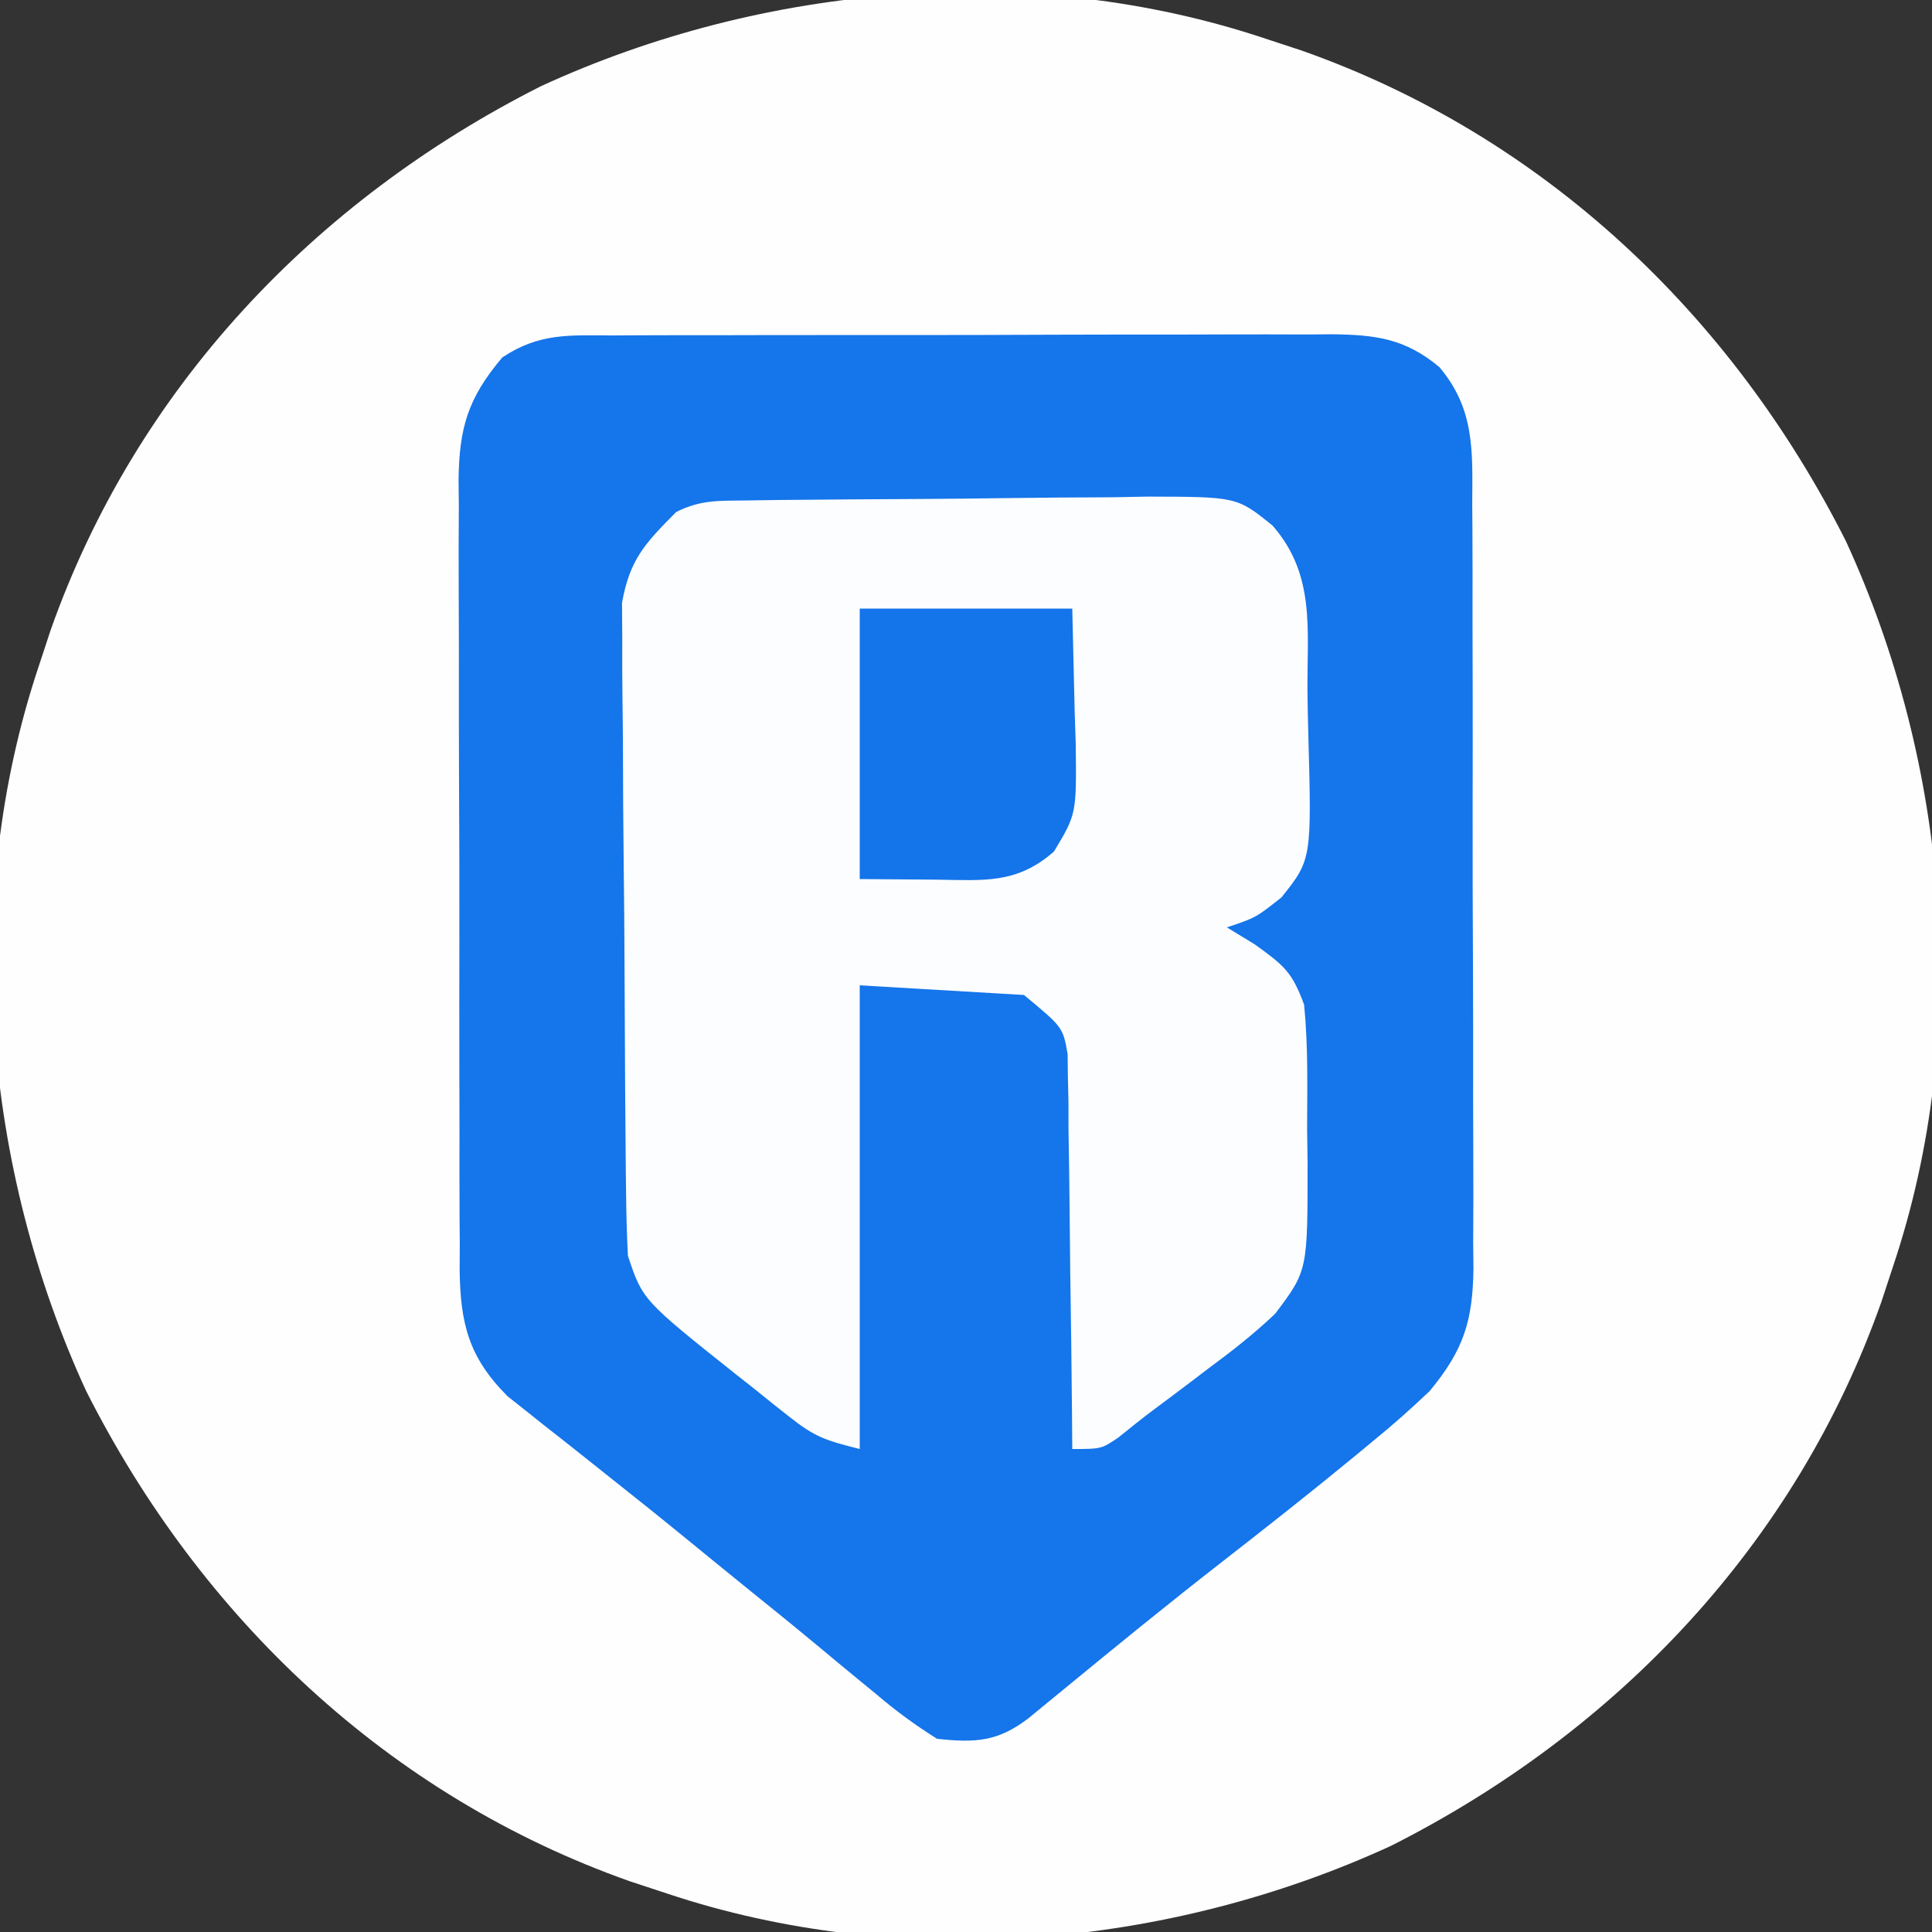 <?xml version="1.0" encoding="UTF-8"?>
<svg version="1.1" xmlns="http://www.w3.org/2000/svg" width="200" height="200">
<rect width="100%" height="100%" fill="#333333" stroke="none"/>
<path d="M0 0 C1.253 0.412 2.506 0.825 3.797 1.25 C28.745 10.068 48.22 28.504 60.084 52.011 C70.705 75.087 73.095 102.816 65 127 C64.588 128.253 64.175 129.506 63.75 130.797 C54.932 155.745 36.496 175.22 12.989 187.084 C-10.087 197.705 -37.816 200.095 -62 192 C-63.879 191.381 -63.879 191.381 -65.797 190.75 C-90.745 181.932 -110.22 163.496 -122.084 139.989 C-132.705 116.913 -135.095 89.184 -127 65 C-126.588 63.747 -126.175 62.494 -125.75 61.203 C-116.932 36.255 -98.496 16.78 -74.989 4.916 C-51.913 -5.705 -24.184 -8.095 0 0 Z " fill="#FEFEFE" transform="translate(131,4)"/>
<path d="M0 0 C0.86 -0.005 1.721 -0.01 2.607 -0.015 C5.457 -0.029 8.306 -0.028 11.155 -0.026 C13.134 -0.03 15.113 -0.034 17.092 -0.039 C21.243 -0.047 25.394 -0.046 29.545 -0.041 C34.864 -0.035 40.182 -0.052 45.501 -0.075 C49.59 -0.09 53.678 -0.091 57.767 -0.088 C59.728 -0.088 61.689 -0.094 63.649 -0.104 C66.393 -0.116 69.136 -0.109 71.879 -0.098 C73.093 -0.109 73.093 -0.109 74.332 -0.121 C78.923 -0.078 82 0.297 85.569 3.275 C89.269 7.649 89.001 12.011 88.973 17.468 C88.98 18.385 88.987 19.303 88.994 20.249 C89.012 23.277 89.008 26.305 89.002 29.333 C89.007 31.442 89.012 33.55 89.018 35.658 C89.027 40.076 89.025 44.493 89.015 48.911 C89.003 54.568 89.024 60.224 89.053 65.882 C89.071 70.235 89.071 74.589 89.065 78.943 C89.065 81.028 89.071 83.114 89.083 85.199 C89.098 88.117 89.088 91.034 89.071 93.952 C89.08 94.811 89.09 95.67 89.1 96.555 C89.034 101.948 88.128 104.984 84.569 109.275 C82.64 111.107 80.751 112.794 78.694 114.462 C78.126 114.933 77.558 115.403 76.972 115.888 C72.389 119.664 67.726 123.339 63.039 126.986 C57.528 131.277 52.117 135.688 46.722 140.124 C46.078 140.651 45.435 141.177 44.772 141.72 C44.201 142.189 43.631 142.659 43.042 143.142 C39.869 145.581 37.523 145.704 33.569 145.275 C31.218 143.79 29.286 142.374 27.194 140.587 C26.593 140.095 25.992 139.602 25.373 139.094 C24.088 138.04 22.809 136.979 21.534 135.913 C18.94 133.75 16.312 131.631 13.684 129.51 C11.68 127.889 9.685 126.258 7.69 124.626 C4.847 122.305 1.983 120.012 -0.896 117.736 C-1.624 117.156 -2.352 116.576 -3.102 115.979 C-4.493 114.872 -5.89 113.77 -7.292 112.676 C-7.922 112.172 -8.552 111.668 -9.201 111.15 C-10.03 110.496 -10.03 110.496 -10.876 109.829 C-14.938 105.769 -15.78 102.243 -15.849 96.69 C-15.844 95.829 -15.84 94.969 -15.835 94.082 C-15.842 93.164 -15.849 92.246 -15.856 91.301 C-15.874 88.272 -15.87 85.244 -15.865 82.216 C-15.869 80.108 -15.875 77.999 -15.881 75.891 C-15.89 71.473 -15.887 67.056 -15.877 62.639 C-15.866 56.981 -15.886 51.325 -15.915 45.668 C-15.933 41.314 -15.933 36.96 -15.927 32.607 C-15.927 30.521 -15.933 28.435 -15.946 26.35 C-15.961 23.432 -15.95 20.515 -15.933 17.597 C-15.943 16.738 -15.952 15.879 -15.962 14.994 C-15.896 9.622 -15.031 6.519 -11.431 2.275 C-7.592 -0.285 -4.451 -0.014 0 0 Z " fill="#1575EA" transform="translate(63.431,34.725)"/>
<path d="M0 0 C1.102 -0.016 2.203 -0.032 3.338 -0.049 C8.384 -0.093 13.429 -0.134 18.475 -0.157 C21.137 -0.171 23.797 -0.201 26.459 -0.239 C30.294 -0.294 34.127 -0.316 37.962 -0.331 C39.743 -0.365 39.743 -0.365 41.561 -0.399 C50.775 -0.376 50.775 -0.376 54.463 2.601 C58.934 7.719 58.022 13.355 58.078 19.832 C58.094 21.232 58.121 22.633 58.16 24.033 C58.516 37.159 58.516 37.159 55.392 41.083 C52.728 43.193 52.728 43.193 49.728 44.193 C50.676 44.77 51.625 45.348 52.603 45.943 C55.682 48.16 56.474 48.803 57.728 52.193 C58.156 56.474 58.052 60.768 58.04 65.068 C58.056 66.24 58.072 67.411 58.089 68.619 C58.095 79.732 58.095 79.732 54.728 84.193 C52.543 86.278 50.218 88.089 47.79 89.88 C46.859 90.589 46.859 90.589 45.909 91.312 C44.715 92.219 43.515 93.119 42.31 94.011 C41.007 94.984 39.736 95.999 38.474 97.025 C36.728 98.193 36.728 98.193 33.728 98.193 C33.718 96.911 33.709 95.63 33.699 94.309 C33.659 89.553 33.594 84.797 33.52 80.041 C33.492 77.983 33.471 75.925 33.457 73.866 C33.435 70.907 33.388 67.949 33.337 64.99 C33.336 64.07 33.334 63.15 33.333 62.202 C33.313 61.341 33.294 60.481 33.273 59.594 C33.26 58.462 33.26 58.462 33.247 57.306 C32.759 54.534 32.759 54.534 28.728 51.193 C23.118 50.863 17.508 50.533 11.728 50.193 C11.728 66.033 11.728 81.873 11.728 98.193 C8.213 97.314 7.085 96.957 4.45 94.865 C3.556 94.159 3.556 94.159 2.644 93.439 C2.032 92.945 1.42 92.452 0.79 91.943 C0.182 91.465 -0.426 90.986 -1.052 90.494 C-10.744 82.777 -10.744 82.777 -12.272 78.193 C-12.387 75.941 -12.442 73.685 -12.465 71.43 C-12.474 70.747 -12.482 70.063 -12.49 69.359 C-12.515 67.099 -12.531 64.84 -12.546 62.58 C-12.551 61.807 -12.557 61.033 -12.562 60.237 C-12.589 56.145 -12.608 52.053 -12.623 47.962 C-12.636 44.579 -12.664 41.197 -12.705 37.815 C-12.754 33.727 -12.779 29.639 -12.786 25.55 C-12.792 23.995 -12.808 22.44 -12.832 20.884 C-12.863 18.704 -12.863 16.525 -12.856 14.344 C-12.864 13.105 -12.872 11.866 -12.88 10.59 C-12.071 6.065 -10.481 4.435 -7.272 1.193 C-4.716 -0.085 -2.862 0.038 0 0 Z " fill="#FBFDFE" transform="translate(77.272,51.807)"/>
<path d="M0 0 C7.26 0 14.52 0 22 0 C22.082 3.527 22.165 7.054 22.25 10.688 C22.286 11.791 22.323 12.894 22.36 14.03 C22.442 21.264 22.442 21.264 20.109 25.145 C16.229 28.558 12.806 28.117 7.875 28.062 C5.276 28.042 2.678 28.021 0 28 C0 18.76 0 9.52 0 0 Z " fill="#1474EA" transform="translate(89,63)"/>
</svg>
